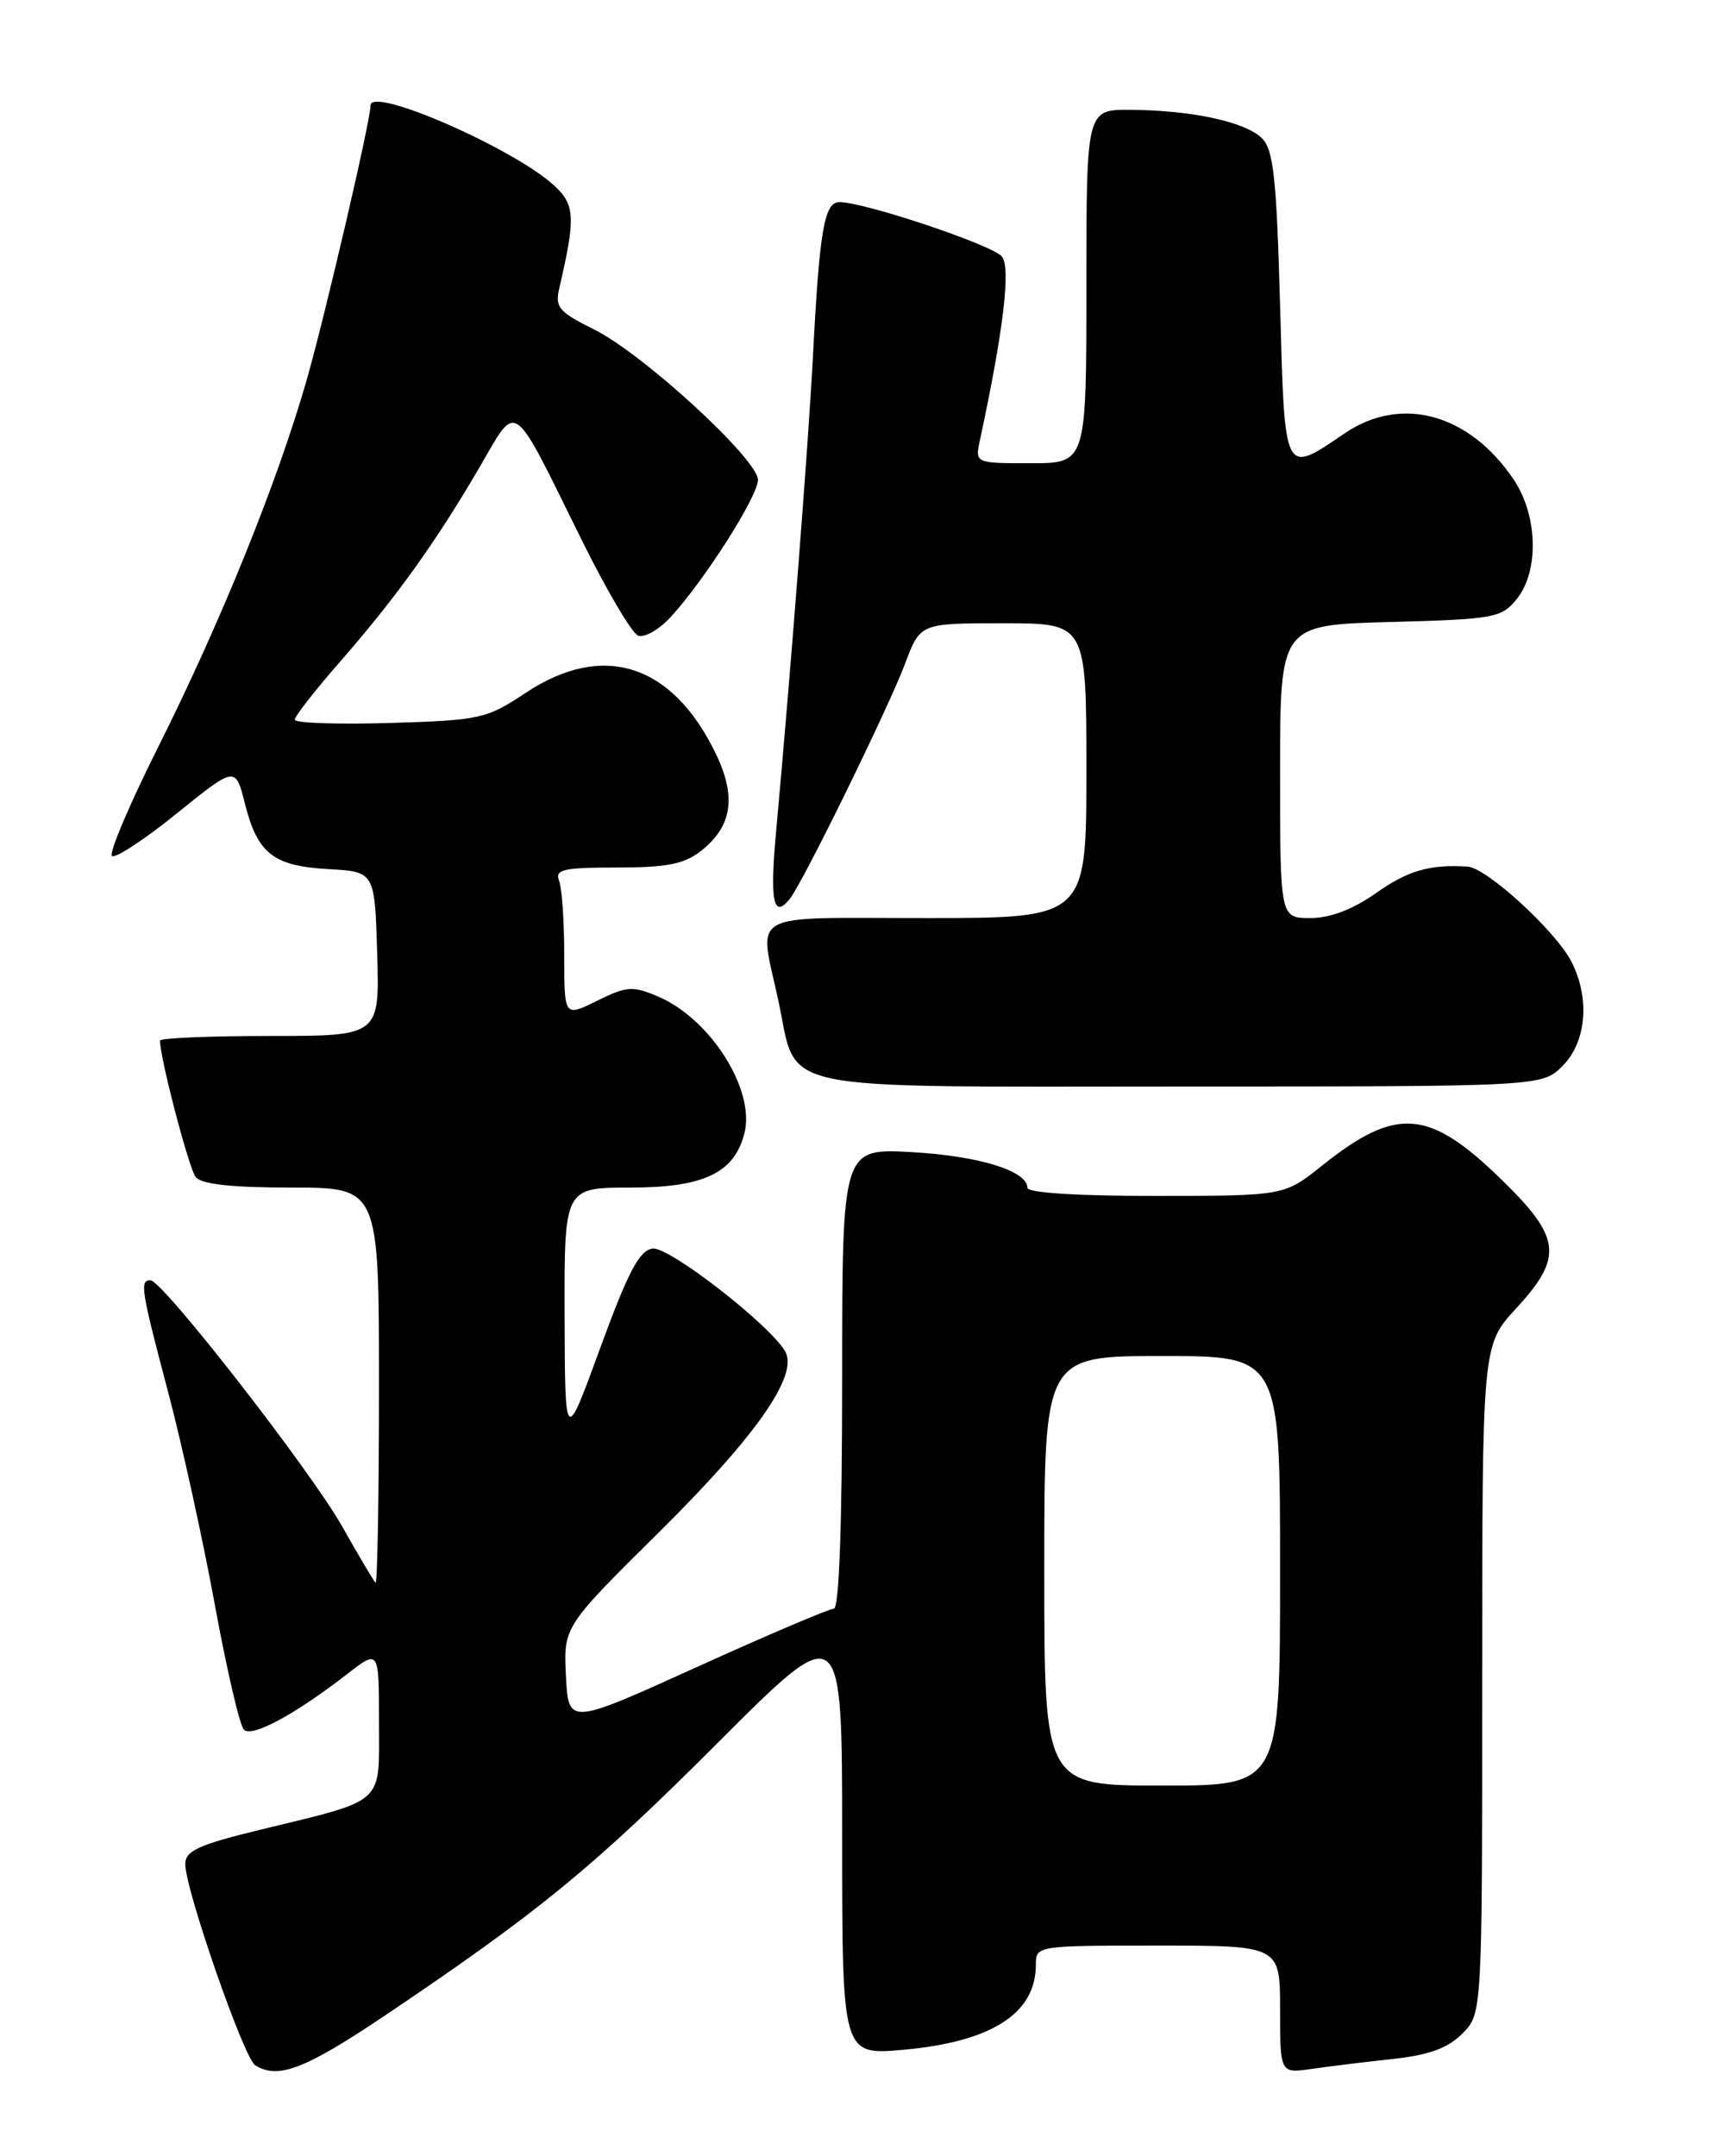 <?xml version="1.0" encoding="UTF-8" standalone="no"?>
<!DOCTYPE svg PUBLIC "-//W3C//DTD SVG 1.1//EN" "http://www.w3.org/Graphics/SVG/1.1/DTD/svg11.dtd" >
<svg xmlns="http://www.w3.org/2000/svg" xmlns:xlink="http://www.w3.org/1999/xlink" version="1.1" viewBox="0 0 204 256">
 <g >
 <path fill="currentColor"
d=" M 45.62 239.36 C 63.97 227.02 70.45 221.71 85.25 206.90 C 100.00 192.14 100.00 192.14 100.00 218.08 C 100.00 244.01 100.00 244.01 107.25 243.37 C 117.74 242.43 123.00 239.06 123.00 233.28 C 123.00 231.01 123.08 231.00 137.50 231.00 C 152.00 231.00 152.00 231.00 152.00 238.59 C 152.00 246.18 152.00 246.18 155.75 245.64 C 157.81 245.34 162.15 244.81 165.38 244.46 C 169.67 244.00 171.91 243.18 173.63 241.46 C 176.00 239.09 176.00 239.09 176.00 199.41 C 176.00 159.72 176.00 159.72 180.00 155.38 C 185.66 149.24 185.40 146.96 178.21 139.97 C 169.65 131.65 165.79 131.36 157.00 138.38 C 152.50 141.98 152.50 141.98 137.25 141.99 C 128.01 142.00 122.00 141.62 122.00 141.03 C 122.00 139.01 116.23 137.24 108.25 136.79 C 100.00 136.33 100.00 136.33 100.00 163.67 C 100.00 181.01 99.64 191.00 99.01 191.00 C 98.47 191.00 91.16 194.11 82.76 197.92 C 67.50 204.84 67.50 204.84 67.20 198.99 C 66.91 193.14 66.91 193.14 78.35 181.82 C 89.80 170.48 94.82 163.29 93.25 160.48 C 91.50 157.35 79.45 147.99 77.50 148.24 C 75.93 148.44 74.60 150.95 71.29 160.00 C 67.09 171.50 67.09 171.50 67.04 156.25 C 67.00 141.00 67.00 141.00 74.87 141.00 C 83.58 141.00 87.22 139.26 88.40 134.52 C 89.69 129.39 84.36 120.96 78.15 118.32 C 75.12 117.03 74.42 117.08 70.90 118.82 C 67.00 120.75 67.00 120.75 67.00 113.46 C 67.00 109.45 66.73 105.45 66.39 104.58 C 65.87 103.23 66.86 103.00 73.26 103.00 C 79.20 103.00 81.25 102.59 83.25 101.02 C 86.95 98.11 87.47 94.60 84.98 89.45 C 79.82 78.80 71.61 76.17 62.44 82.25 C 57.75 85.36 57.05 85.51 46.27 85.84 C 40.07 86.02 35.00 85.85 35.00 85.45 C 35.00 85.05 37.40 81.97 40.34 78.61 C 46.97 71.03 51.71 64.43 56.86 55.62 C 61.53 47.62 60.60 46.96 69.13 64.23 C 72.05 70.13 75.04 75.18 75.77 75.47 C 76.51 75.75 78.24 74.77 79.61 73.29 C 83.59 68.99 90.00 58.94 90.00 56.98 C 90.00 54.53 76.40 42.04 70.57 39.13 C 66.30 37.01 65.87 36.49 66.43 34.13 C 68.35 25.89 68.28 24.33 65.86 22.08 C 61.12 17.66 44.00 10.17 44.00 12.52 C 44.00 14.31 38.58 37.57 36.39 45.21 C 32.87 57.42 26.27 73.73 18.76 88.74 C 15.39 95.47 12.93 101.26 13.29 101.62 C 13.65 101.98 17.09 99.73 20.95 96.61 C 27.96 90.95 27.96 90.95 29.08 95.41 C 30.58 101.36 32.45 102.82 39.01 103.19 C 44.50 103.50 44.50 103.50 44.79 113.25 C 45.07 123.00 45.07 123.00 32.04 123.00 C 24.87 123.00 19.00 123.25 19.00 123.55 C 19.00 125.65 22.43 138.74 23.24 139.75 C 23.93 140.61 27.52 141.00 34.62 141.00 C 45.00 141.00 45.00 141.00 45.00 164.67 C 45.00 177.68 44.81 188.15 44.59 187.92 C 44.36 187.69 42.58 184.69 40.64 181.25 C 36.86 174.56 19.29 152.00 17.86 152.00 C 16.57 152.00 16.75 153.15 19.97 165.30 C 21.60 171.46 24.09 182.79 25.50 190.48 C 26.91 198.17 28.46 204.86 28.96 205.36 C 29.92 206.32 34.97 203.60 41.25 198.74 C 45.00 195.83 45.00 195.83 45.00 204.44 C 45.00 214.43 45.96 213.57 30.75 217.28 C 23.53 219.04 22.00 219.75 22.00 221.33 C 22.00 224.34 28.95 244.35 30.30 245.20 C 32.99 246.91 36.19 245.69 45.62 239.36 Z  M 185.55 126.55 C 188.39 123.70 188.82 118.49 186.58 114.15 C 184.70 110.51 176.52 103.03 174.27 102.89 C 169.75 102.61 167.19 103.35 163.34 106.07 C 160.60 107.99 157.94 109.00 155.59 109.00 C 152.00 109.00 152.00 109.00 152.00 91.60 C 152.00 74.20 152.00 74.20 165.09 73.85 C 177.43 73.52 178.29 73.36 180.09 71.14 C 182.78 67.81 182.61 61.21 179.73 56.92 C 174.45 49.10 166.38 46.89 159.67 51.45 C 152.40 56.38 152.56 56.71 152.00 36.28 C 151.58 21.13 151.22 17.79 149.85 16.42 C 147.90 14.47 141.58 13.10 134.25 13.04 C 129.00 13.00 129.00 13.00 129.00 34.00 C 129.00 55.00 129.00 55.00 122.38 55.00 C 115.77 55.00 115.77 55.00 116.36 52.25 C 119.14 39.34 120.05 31.77 118.97 30.46 C 117.83 29.08 102.66 24.00 99.69 24.00 C 97.87 24.00 97.31 27.26 96.52 42.50 C 95.98 52.74 93.91 79.51 92.15 98.81 C 91.40 107.03 91.83 109.14 93.77 106.74 C 95.32 104.82 105.49 84.07 107.49 78.75 C 109.27 74.00 109.27 74.00 119.14 74.00 C 129.00 74.00 129.00 74.00 129.00 91.50 C 129.00 109.00 129.00 109.00 110.00 109.00 C 88.36 109.00 90.11 108.02 92.42 118.79 C 94.79 129.84 90.86 129.00 140.20 129.00 C 183.09 129.00 183.09 129.00 185.55 126.55 Z  M 124.00 186.50 C 124.00 161.00 124.00 161.00 138.00 161.00 C 152.00 161.00 152.00 161.00 152.00 186.50 C 152.00 212.00 152.00 212.00 138.00 212.00 C 124.00 212.00 124.00 212.00 124.00 186.50 Z "/>
</g>
</svg>